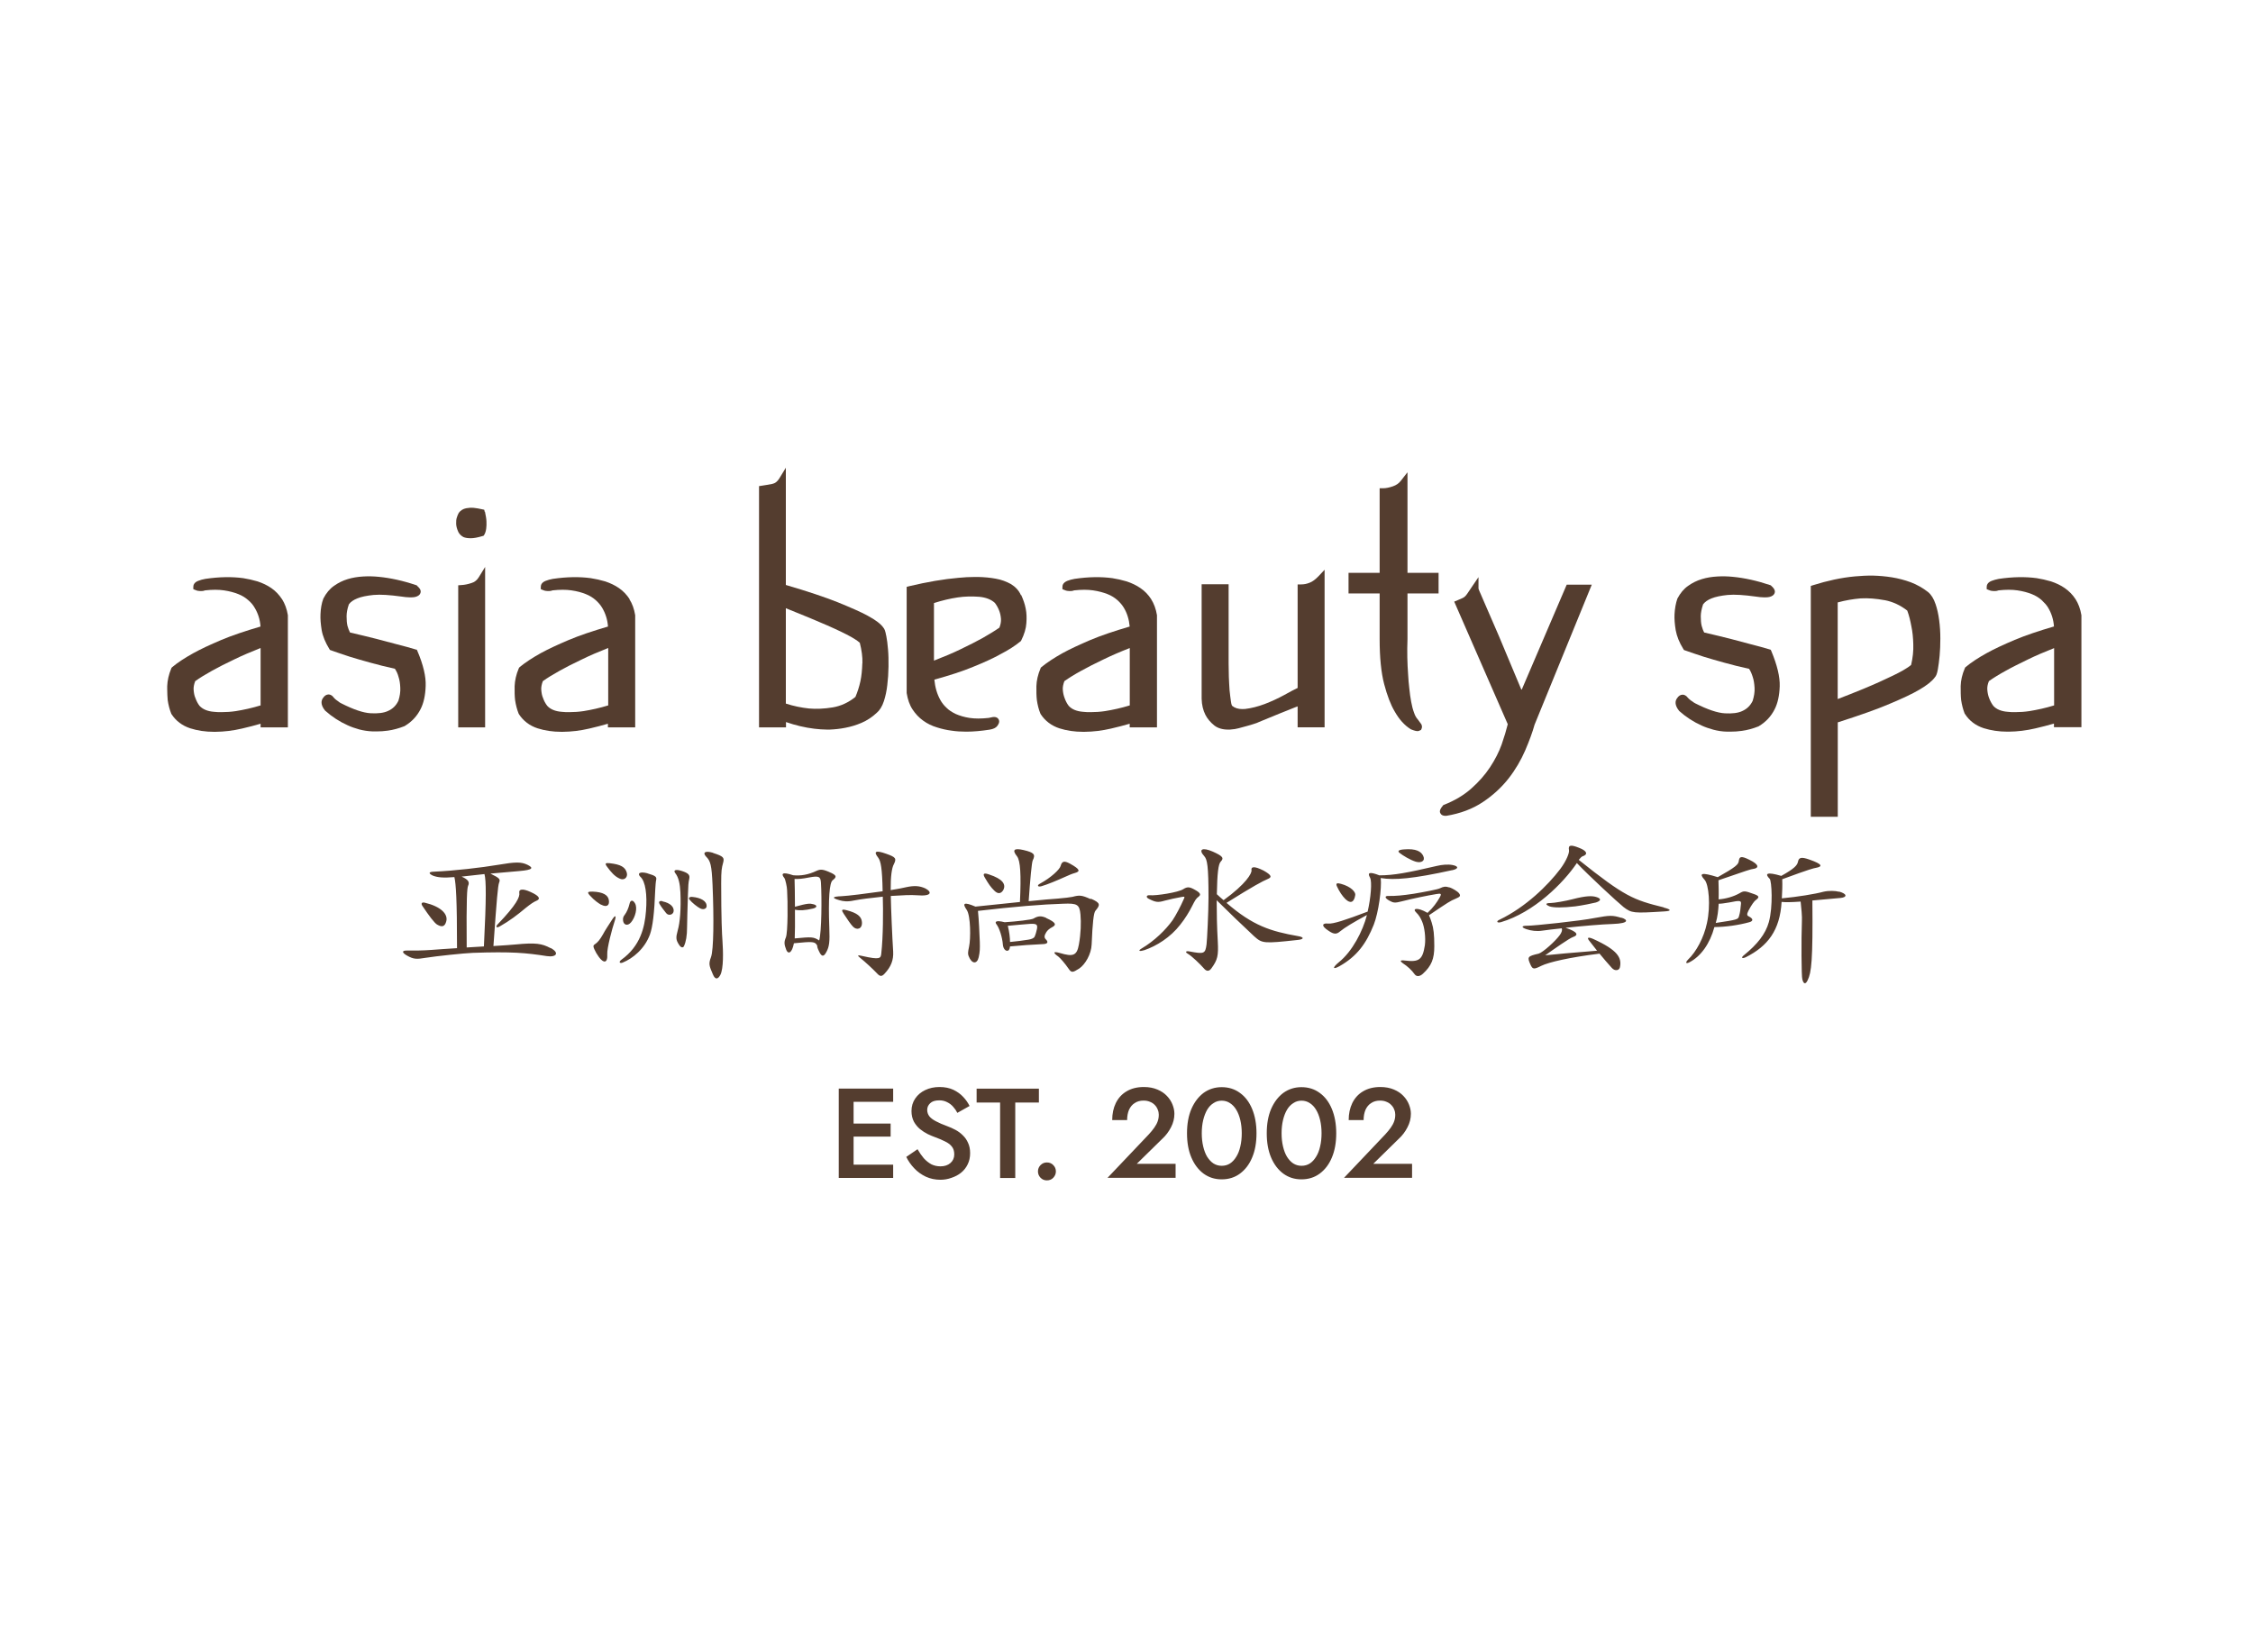 <svg width="120" height="88" viewBox="0 0 120 88" fill="none" xmlns="http://www.w3.org/2000/svg">
<path fill-rule="evenodd" clip-rule="evenodd" d="M25.817 27.263L25.792 27.149L25.678 27.124C25.517 27.086 25.365 27.061 25.234 27.048C25.095 27.035 24.959 27.044 24.828 27.069C24.663 27.103 24.532 27.183 24.435 27.314C24.393 27.394 24.355 27.479 24.334 27.559C24.3 27.652 24.292 27.762 24.296 27.897C24.3 28.024 24.338 28.172 24.414 28.337C24.469 28.442 24.554 28.531 24.676 28.599C24.773 28.645 24.909 28.666 25.078 28.666C25.238 28.666 25.437 28.628 25.695 28.552L25.762 28.531L25.8 28.468C25.847 28.387 25.88 28.282 25.897 28.146C25.914 28.041 25.914 27.914 25.91 27.775C25.906 27.635 25.876 27.47 25.83 27.251L25.817 27.263Z" fill="#543D2F"/>
<path fill-rule="evenodd" clip-rule="evenodd" d="M13.88 34.518V37.569C13.423 37.709 12.979 37.806 12.561 37.873C12.308 37.911 12.05 37.928 11.796 37.928C11.67 37.928 11.539 37.928 11.403 37.911C11.057 37.886 10.799 37.776 10.626 37.59C10.529 37.464 10.461 37.324 10.406 37.172C10.351 37.049 10.326 36.906 10.313 36.741C10.301 36.602 10.334 36.441 10.398 36.276C10.639 36.103 10.943 35.917 11.302 35.718C11.615 35.541 12.016 35.342 12.481 35.118C12.886 34.92 13.355 34.721 13.875 34.514V34.518H13.88ZM15.02 31.911C14.864 31.675 14.678 31.476 14.45 31.32C14.23 31.168 13.985 31.054 13.719 30.965C13.461 30.889 13.199 30.83 12.954 30.792C12.354 30.711 11.687 30.72 10.939 30.83C10.799 30.855 10.672 30.889 10.558 30.935C10.339 31.02 10.296 31.159 10.296 31.256V31.379L10.411 31.425C10.495 31.463 10.584 31.48 10.672 31.48C10.698 31.48 10.732 31.48 10.732 31.48C10.795 31.48 10.858 31.468 10.926 31.442C11.306 31.4 11.644 31.4 11.927 31.442C12.223 31.485 12.481 31.556 12.692 31.641C12.908 31.725 13.077 31.835 13.216 31.958C13.368 32.085 13.478 32.22 13.558 32.359C13.74 32.655 13.85 32.993 13.875 33.369C13.064 33.606 12.363 33.842 11.788 34.083C11.175 34.341 10.677 34.578 10.301 34.785C9.84 35.042 9.468 35.283 9.181 35.524L9.143 35.558L9.122 35.6C8.987 35.925 8.915 36.251 8.906 36.542C8.906 36.589 8.906 36.635 8.906 36.678V36.703C8.906 36.923 8.919 37.117 8.932 37.286C8.97 37.548 9.033 37.785 9.118 38L9.134 38.034C9.371 38.397 9.709 38.651 10.136 38.79C10.52 38.913 10.947 38.976 11.403 38.976H11.467C11.94 38.972 12.418 38.913 12.886 38.803C13.246 38.723 13.579 38.63 13.88 38.545V38.739H15.333V32.765C15.278 32.431 15.172 32.148 15.02 31.907V31.911Z" fill="#543D2F"/>
<path fill-rule="evenodd" clip-rule="evenodd" d="M22.195 34.607L22.11 34.581C21.832 34.497 21.511 34.408 21.156 34.319C20.851 34.235 20.48 34.138 20.04 34.024C19.626 33.922 19.161 33.804 18.642 33.686C18.587 33.58 18.54 33.453 18.506 33.331C18.473 33.191 18.46 33.018 18.46 32.819C18.46 32.638 18.498 32.422 18.582 32.186C18.667 32.063 18.819 31.953 19.034 31.869C19.237 31.784 19.529 31.725 19.892 31.687C20.264 31.653 20.763 31.687 21.38 31.772C21.544 31.797 21.692 31.814 21.819 31.814C21.861 31.814 21.899 31.814 21.92 31.814C22.081 31.814 22.203 31.78 22.292 31.717C22.356 31.674 22.398 31.603 22.406 31.531C22.419 31.391 22.313 31.29 22.225 31.21L22.199 31.176L22.161 31.163C21.464 30.927 20.788 30.779 20.163 30.72C19.896 30.694 19.622 30.686 19.343 30.703C19.051 30.72 18.773 30.766 18.523 30.842C18.257 30.922 18.008 31.045 17.792 31.201C17.56 31.362 17.374 31.586 17.222 31.881C17.129 32.127 17.082 32.406 17.07 32.706C17.057 32.959 17.082 33.242 17.133 33.559C17.192 33.893 17.332 34.222 17.539 34.56L17.573 34.615L17.632 34.636C17.927 34.742 18.257 34.856 18.625 34.974C18.929 35.067 19.301 35.177 19.719 35.291C20.116 35.406 20.56 35.511 21.033 35.617C21.113 35.739 21.185 35.883 21.227 36.052C21.282 36.212 21.312 36.407 21.32 36.631C21.333 36.846 21.295 37.087 21.219 37.324C21.096 37.577 20.919 37.755 20.657 37.869C20.442 37.97 20.133 38.008 19.744 37.987C19.347 37.966 18.827 37.789 18.185 37.463C18.126 37.438 18.071 37.404 18.003 37.345C17.957 37.311 17.902 37.277 17.86 37.239C17.813 37.193 17.763 37.142 17.72 37.087L17.695 37.062C17.619 37.003 17.551 36.986 17.501 36.986C17.387 36.986 17.285 37.049 17.201 37.18C17.108 37.307 17.061 37.527 17.306 37.835L17.327 37.856C17.682 38.173 18.084 38.435 18.519 38.629C18.701 38.714 18.912 38.786 19.136 38.849C19.36 38.908 19.609 38.946 19.867 38.955C19.93 38.955 19.989 38.955 20.053 38.955C20.251 38.955 20.454 38.942 20.657 38.913C20.94 38.874 21.24 38.794 21.549 38.672L21.574 38.655C21.933 38.439 22.212 38.139 22.398 37.772C22.563 37.455 22.656 37.041 22.672 36.538C22.694 36.039 22.546 35.406 22.229 34.666L22.195 34.586V34.607Z" fill="#543D2F"/>
<path fill-rule="evenodd" clip-rule="evenodd" d="M25.108 31.053C24.913 31.117 24.736 31.151 24.584 31.159L24.406 31.172V38.739H25.839V30.196L25.492 30.758C25.399 30.906 25.268 31.007 25.108 31.053Z" fill="#543D2F"/>
<path fill-rule="evenodd" clip-rule="evenodd" d="M32.395 34.518V37.569C31.939 37.709 31.495 37.806 31.081 37.873C30.828 37.911 30.57 37.928 30.317 37.928C30.19 37.928 30.055 37.928 29.924 37.911C29.577 37.886 29.311 37.776 29.146 37.59C29.049 37.464 28.973 37.324 28.922 37.172C28.867 37.049 28.842 36.906 28.829 36.741C28.817 36.602 28.851 36.441 28.914 36.276C29.155 36.103 29.459 35.917 29.818 35.718C30.131 35.545 30.52 35.342 30.997 35.118C31.398 34.92 31.872 34.717 32.387 34.514L32.395 34.518ZM33.536 31.911C33.38 31.675 33.194 31.476 32.966 31.32C32.746 31.168 32.501 31.054 32.235 30.965C31.977 30.889 31.715 30.83 31.462 30.792C30.862 30.711 30.194 30.72 29.446 30.83C29.307 30.855 29.18 30.889 29.066 30.935C28.846 31.02 28.804 31.159 28.804 31.256V31.379L28.918 31.425C29.003 31.463 29.091 31.48 29.176 31.48C29.21 31.48 29.235 31.48 29.239 31.48C29.303 31.48 29.366 31.468 29.434 31.442C29.814 31.4 30.152 31.4 30.435 31.442C30.735 31.485 30.993 31.556 31.2 31.641C31.415 31.725 31.584 31.835 31.724 31.958C31.867 32.085 31.982 32.22 32.066 32.359C32.243 32.655 32.358 32.993 32.383 33.369C31.572 33.606 30.87 33.842 30.296 34.083C29.683 34.341 29.184 34.578 28.804 34.785C28.343 35.042 27.98 35.283 27.684 35.524L27.651 35.558L27.629 35.6C27.49 35.925 27.422 36.251 27.41 36.542C27.405 36.838 27.41 37.079 27.435 37.286C27.473 37.544 27.536 37.785 27.621 38L27.638 38.034C27.874 38.397 28.208 38.651 28.635 38.79C29.02 38.913 29.446 38.976 29.903 38.976H29.966C30.439 38.972 30.917 38.913 31.386 38.803C31.745 38.723 32.079 38.63 32.379 38.545V38.739H33.832V32.765C33.777 32.431 33.676 32.148 33.52 31.907L33.536 31.911Z" fill="#543D2F"/>
<path fill-rule="evenodd" clip-rule="evenodd" d="M45.929 35.329C45.917 35.688 45.887 36.005 45.828 36.28C45.764 36.576 45.672 36.859 45.562 37.117C45.19 37.417 44.784 37.603 44.353 37.675C43.897 37.751 43.47 37.767 43.094 37.734C42.688 37.691 42.27 37.607 41.856 37.472V32.393C42.79 32.769 43.529 33.073 44.066 33.31C44.624 33.555 45.046 33.762 45.321 33.914C45.638 34.096 45.752 34.193 45.794 34.231C45.895 34.624 45.946 34.991 45.934 35.334V35.329H45.929ZM47.201 33.859C47.155 33.597 47.108 33.496 47.057 33.436C46.918 33.234 46.643 33.022 46.204 32.786C45.845 32.591 45.325 32.363 44.611 32.072C43.939 31.805 43.014 31.493 41.856 31.155V24.91L41.509 25.48C41.408 25.645 41.285 25.742 41.133 25.772C40.931 25.814 40.753 25.839 40.593 25.865L40.428 25.89V38.739H41.864V38.456C42.363 38.629 42.874 38.752 43.373 38.811C43.597 38.836 43.829 38.858 44.066 38.858H44.18C44.459 38.845 44.742 38.819 45.029 38.76C45.321 38.705 45.608 38.617 45.887 38.498C46.179 38.372 46.445 38.198 46.686 37.974C46.85 37.839 46.986 37.628 47.079 37.341C47.163 37.083 47.227 36.787 47.26 36.479C47.298 36.175 47.319 35.845 47.324 35.507C47.328 35.173 47.324 34.865 47.298 34.586C47.277 34.307 47.243 34.062 47.205 33.863L47.201 33.859Z" fill="#543D2F"/>
<path fill-rule="evenodd" clip-rule="evenodd" d="M49.745 35.181V32.118C50.18 31.979 50.606 31.877 51.012 31.818C51.376 31.763 51.764 31.755 52.153 31.784C52.508 31.818 52.787 31.924 52.99 32.11C53.091 32.245 53.167 32.384 53.222 32.532C53.269 32.651 53.302 32.798 53.315 32.968C53.323 33.111 53.294 33.267 53.23 33.428C52.977 33.605 52.673 33.787 52.326 33.986C52.005 34.163 51.608 34.366 51.147 34.586C50.746 34.78 50.277 34.979 49.753 35.181H49.745ZM54.376 31.696C54.27 31.451 54.084 31.252 53.839 31.104C53.606 30.977 53.34 30.872 53.04 30.821C52.749 30.766 52.436 30.736 52.077 30.728H51.942C51.638 30.728 51.342 30.745 51.05 30.774C50.26 30.842 49.381 30.994 48.435 31.218L48.291 31.256V36.91C48.346 37.252 48.447 37.548 48.604 37.784C48.76 38.021 48.946 38.22 49.17 38.38C49.39 38.541 49.635 38.659 49.901 38.739C50.154 38.82 50.412 38.879 50.674 38.913C50.919 38.951 51.19 38.968 51.464 38.968C51.849 38.968 52.267 38.929 52.702 38.862C52.909 38.828 53.044 38.765 53.121 38.659C53.188 38.562 53.218 38.498 53.218 38.427C53.218 38.312 53.133 38.186 52.952 38.186C52.914 38.186 52.871 38.186 52.816 38.203L52.656 38.236C52.263 38.279 51.925 38.279 51.642 38.236C51.363 38.194 51.118 38.118 50.911 38.029C50.708 37.932 50.535 37.822 50.408 37.691C50.273 37.565 50.167 37.429 50.083 37.277C49.909 36.965 49.804 36.601 49.766 36.196C50.569 35.976 51.261 35.752 51.832 35.515C52.428 35.275 52.914 35.051 53.285 34.843C53.721 34.62 54.075 34.387 54.337 34.172L54.371 34.146L54.392 34.112C54.553 33.787 54.65 33.474 54.667 33.183C54.688 32.904 54.68 32.651 54.633 32.422C54.587 32.169 54.498 31.928 54.392 31.691L54.376 31.696Z" fill="#543D2F"/>
<path fill-rule="evenodd" clip-rule="evenodd" d="M60.174 34.518V37.569C59.718 37.709 59.274 37.806 58.856 37.873C58.602 37.911 58.344 37.928 58.091 37.928C57.956 37.928 57.829 37.928 57.698 37.911C57.347 37.886 57.085 37.776 56.92 37.59C56.823 37.464 56.756 37.324 56.701 37.172C56.654 37.049 56.62 36.906 56.608 36.741C56.595 36.602 56.629 36.441 56.692 36.276C56.937 36.103 57.237 35.917 57.601 35.718C57.913 35.545 58.31 35.342 58.779 35.118C59.185 34.92 59.654 34.717 60.174 34.514V34.518ZM61.315 31.911C61.158 31.671 60.972 31.476 60.74 31.32C60.52 31.168 60.275 31.054 60.009 30.965C59.751 30.889 59.494 30.83 59.244 30.792C58.644 30.711 57.977 30.72 57.233 30.83C57.094 30.855 56.967 30.889 56.849 30.935C56.629 31.028 56.587 31.159 56.587 31.256V31.379L56.701 31.425C56.785 31.463 56.874 31.48 56.958 31.48C56.992 31.48 57.017 31.48 57.022 31.48C57.085 31.48 57.148 31.468 57.216 31.442C57.596 31.4 57.934 31.4 58.218 31.442C58.513 31.485 58.771 31.556 58.987 31.641C59.202 31.725 59.371 31.835 59.511 31.958C59.654 32.085 59.768 32.22 59.853 32.359C60.034 32.655 60.136 32.993 60.17 33.369C59.358 33.606 58.657 33.842 58.082 34.083C57.478 34.341 56.971 34.578 56.595 34.785C56.135 35.042 55.771 35.283 55.475 35.524L55.437 35.558L55.42 35.6C55.281 35.925 55.209 36.251 55.201 36.542C55.196 36.834 55.201 37.075 55.226 37.286C55.264 37.544 55.323 37.785 55.412 38L55.429 38.034C55.665 38.397 56.004 38.651 56.426 38.79C56.81 38.913 57.237 38.976 57.694 38.976H57.757C58.23 38.972 58.708 38.913 59.177 38.803C59.536 38.723 59.87 38.63 60.17 38.545V38.739H61.623V32.765C61.568 32.431 61.463 32.148 61.31 31.907V31.911H61.315Z" fill="#543D2F"/>
<path fill-rule="evenodd" clip-rule="evenodd" d="M69.761 31.032C69.605 31.096 69.457 31.125 69.3 31.125H69.115V36.639C68.937 36.724 68.701 36.847 68.4 37.016C68.067 37.197 67.72 37.358 67.357 37.497C66.993 37.633 66.643 37.721 66.317 37.759C66.263 37.759 66.212 37.764 66.161 37.764C65.941 37.764 65.76 37.704 65.624 37.59C65.624 37.59 65.587 37.548 65.561 37.349C65.536 37.189 65.515 36.99 65.489 36.758C65.472 36.534 65.464 36.293 65.451 36.039C65.447 35.782 65.439 35.541 65.439 35.325V31.117H64.002V37.214C64.01 37.548 64.082 37.831 64.201 38.068C64.306 38.275 64.467 38.469 64.678 38.638C64.86 38.782 65.113 38.858 65.417 38.858C65.485 38.858 65.561 38.858 65.62 38.845C65.701 38.845 65.815 38.824 65.971 38.786C66.11 38.748 66.254 38.71 66.406 38.668C66.554 38.63 66.689 38.587 66.803 38.549C66.926 38.511 66.985 38.49 67.019 38.469C67.057 38.452 67.116 38.431 67.201 38.393L68.139 38.008C68.434 37.886 68.713 37.776 68.971 37.675C69.026 37.654 69.072 37.637 69.115 37.62V38.735H70.551V30.344L70.226 30.69C70.061 30.859 69.913 30.973 69.761 31.032Z" fill="#543D2F"/>
<path fill-rule="evenodd" clip-rule="evenodd" d="M74.953 25.168L74.615 25.603C74.509 25.742 74.37 25.839 74.184 25.903C73.998 25.966 73.825 26.004 73.668 26.004H73.483V30.508H71.826V31.607H73.483V34.041C73.483 35.017 73.563 35.82 73.723 36.432C73.884 37.045 74.07 37.531 74.281 37.886C74.518 38.308 74.805 38.63 75.139 38.837L75.173 38.853C75.367 38.929 75.447 38.938 75.494 38.938C75.528 38.938 75.557 38.938 75.587 38.921L75.688 38.874L75.722 38.794C75.747 38.731 75.743 38.655 75.705 38.575L75.519 38.321C75.439 38.236 75.367 38.114 75.316 37.958C75.253 37.793 75.202 37.594 75.164 37.383C75.122 37.159 75.088 36.922 75.063 36.665C75.029 36.42 75.016 36.166 74.999 35.913C74.957 35.342 74.94 34.717 74.966 34.041V31.607H76.622V30.508H74.966V25.168H74.953Z" fill="#543D2F"/>
<path fill-rule="evenodd" clip-rule="evenodd" d="M81.03 36.728L80.214 34.781C79.948 34.13 79.716 33.597 79.53 33.171C79.344 32.752 79.204 32.419 79.099 32.178C78.997 31.933 78.917 31.747 78.858 31.62C78.803 31.502 78.773 31.425 78.761 31.387C78.748 31.354 78.748 31.341 78.748 31.341V30.737L78.406 31.24C78.304 31.392 78.22 31.514 78.161 31.603C78.114 31.679 78.064 31.73 78.026 31.768C77.987 31.806 77.941 31.831 77.899 31.852C77.835 31.878 77.747 31.916 77.637 31.966L77.455 32.042L80.307 38.571C80.227 38.892 80.121 39.251 79.982 39.648C79.838 40.05 79.627 40.464 79.361 40.865C79.099 41.262 78.761 41.647 78.364 41.997C77.971 42.348 77.485 42.635 76.923 42.859L76.876 42.876L76.843 42.919C76.804 42.965 76.766 43.016 76.745 43.054C76.665 43.176 76.69 43.273 76.72 43.316C76.766 43.409 76.859 43.451 76.995 43.451H77.028C77.781 43.328 78.44 43.079 78.981 42.716C79.521 42.356 79.978 41.934 80.35 41.461C80.713 40.996 81.009 40.489 81.233 39.973C81.452 39.462 81.626 38.993 81.735 38.596L84.782 31.138H83.447L81.055 36.72L81.03 36.728Z" fill="#543D2F"/>
<path fill-rule="evenodd" clip-rule="evenodd" d="M94.318 34.607L94.234 34.581C93.951 34.497 93.621 34.404 93.279 34.319C92.975 34.235 92.603 34.138 92.168 34.024C91.754 33.922 91.289 33.804 90.769 33.686C90.71 33.58 90.668 33.453 90.634 33.331C90.6 33.191 90.587 33.018 90.587 32.819C90.587 32.642 90.63 32.427 90.71 32.186C90.803 32.063 90.947 31.953 91.162 31.869C91.373 31.784 91.656 31.725 92.02 31.687C92.396 31.653 92.89 31.687 93.507 31.772C93.672 31.797 93.82 31.814 93.947 31.814C93.989 31.814 94.027 31.814 94.048 31.814C94.209 31.814 94.331 31.78 94.42 31.717C94.483 31.674 94.525 31.603 94.534 31.531C94.542 31.391 94.441 31.29 94.352 31.21L94.318 31.176L94.285 31.163C93.583 30.927 92.911 30.779 92.286 30.72C92.02 30.694 91.745 30.686 91.471 30.703C91.175 30.72 90.909 30.762 90.647 30.842C90.38 30.922 90.131 31.045 89.915 31.201C89.683 31.362 89.497 31.586 89.341 31.881C89.256 32.127 89.206 32.406 89.189 32.714C89.176 32.967 89.201 33.251 89.252 33.563C89.311 33.889 89.447 34.227 89.658 34.565L89.692 34.62L89.755 34.641C90.051 34.746 90.385 34.86 90.752 34.979C91.056 35.072 91.428 35.181 91.847 35.296C92.244 35.41 92.687 35.515 93.161 35.621C93.241 35.743 93.304 35.887 93.355 36.056C93.41 36.217 93.439 36.411 93.452 36.635C93.465 36.85 93.427 37.079 93.351 37.328C93.228 37.581 93.046 37.759 92.789 37.873C92.573 37.974 92.265 38.013 91.876 37.991C91.479 37.97 90.955 37.793 90.308 37.467C90.254 37.442 90.203 37.408 90.127 37.349C90.08 37.324 90.03 37.286 89.983 37.243C89.928 37.197 89.886 37.146 89.844 37.1L89.818 37.075C89.742 37.015 89.675 36.998 89.62 36.998C89.506 36.998 89.404 37.062 89.32 37.193C89.227 37.319 89.18 37.539 89.425 37.848L89.442 37.869C89.797 38.186 90.199 38.448 90.634 38.642C90.816 38.727 91.027 38.798 91.255 38.862C91.479 38.921 91.728 38.963 91.986 38.967C92.049 38.967 92.109 38.967 92.172 38.967C92.371 38.967 92.573 38.955 92.776 38.925C93.059 38.887 93.359 38.807 93.668 38.684L93.693 38.667C94.052 38.452 94.331 38.152 94.517 37.784C94.682 37.467 94.775 37.053 94.792 36.55C94.808 36.052 94.656 35.418 94.348 34.683L94.31 34.598L94.318 34.607Z" fill="#543D2F"/>
<path fill-rule="evenodd" clip-rule="evenodd" d="M100.394 31.966C100.812 32.047 101.218 32.233 101.585 32.52C101.682 32.778 101.75 33.061 101.805 33.361C101.864 33.635 101.898 33.956 101.906 34.316C101.919 34.662 101.881 35.03 101.792 35.41C101.759 35.444 101.657 35.528 101.349 35.71C101.082 35.862 100.656 36.069 100.085 36.327C99.553 36.568 98.835 36.863 97.88 37.231V32.085C98.294 31.971 98.704 31.903 99.109 31.869C99.506 31.848 99.929 31.882 100.385 31.966H100.394ZM103.09 32.169C102.997 31.89 102.866 31.675 102.692 31.531C102.409 31.311 102.097 31.134 101.771 31.011C101.45 30.893 101.112 30.804 100.774 30.749C100.432 30.694 100.09 30.665 99.764 30.656C99.43 30.652 99.105 30.669 98.788 30.699C98.066 30.766 97.318 30.931 96.582 31.163L96.447 31.206V43.502H97.884V38.473C99.054 38.097 99.98 37.772 100.647 37.485C101.361 37.185 101.881 36.94 102.228 36.733C102.642 36.492 102.908 36.276 103.051 36.078C103.128 36.002 103.174 35.875 103.216 35.642C103.254 35.44 103.28 35.199 103.309 34.924C103.335 34.645 103.347 34.333 103.347 34.003C103.347 33.673 103.326 33.34 103.284 33.027C103.242 32.706 103.178 32.423 103.09 32.165V32.169Z" fill="#543D2F"/>
<path fill-rule="evenodd" clip-rule="evenodd" d="M109.407 34.518V37.569C108.951 37.709 108.507 37.806 108.089 37.873C107.844 37.911 107.578 37.928 107.328 37.928C107.202 37.928 107.071 37.928 106.944 37.911C106.593 37.886 106.331 37.776 106.166 37.59C106.073 37.464 106.002 37.333 105.942 37.172C105.896 37.049 105.862 36.906 105.849 36.737C105.837 36.597 105.866 36.441 105.934 36.276C106.175 36.103 106.479 35.917 106.842 35.718C107.147 35.545 107.535 35.355 108.021 35.118C108.423 34.92 108.892 34.721 109.416 34.514L109.407 34.518ZM110.861 38.744V32.769C110.806 32.435 110.7 32.148 110.548 31.911C110.392 31.671 110.197 31.476 109.973 31.32C109.754 31.168 109.509 31.054 109.242 30.965C108.985 30.889 108.723 30.83 108.478 30.792C107.878 30.711 107.206 30.72 106.462 30.83C106.323 30.855 106.196 30.893 106.082 30.935C105.862 31.02 105.816 31.159 105.816 31.256V31.379L105.934 31.425C106.018 31.463 106.107 31.48 106.192 31.48C106.225 31.48 106.251 31.48 106.255 31.48C106.318 31.48 106.382 31.468 106.449 31.442C106.83 31.4 107.168 31.4 107.451 31.442C107.747 31.485 108.004 31.556 108.216 31.641C108.431 31.725 108.6 31.835 108.74 31.958C108.883 32.093 109.002 32.22 109.082 32.355C109.263 32.651 109.373 32.989 109.399 33.365C108.587 33.602 107.886 33.838 107.311 34.079C106.699 34.337 106.2 34.573 105.824 34.78C105.359 35.038 104.992 35.279 104.704 35.52L104.666 35.554L104.649 35.596C104.51 35.917 104.438 36.238 104.43 36.538C104.43 36.804 104.43 37.058 104.455 37.282C104.493 37.544 104.556 37.78 104.641 38L104.658 38.025C104.89 38.389 105.228 38.642 105.655 38.782C106.04 38.904 106.466 38.968 106.923 38.968H106.986C107.451 38.964 107.937 38.904 108.406 38.794C108.765 38.714 109.099 38.621 109.399 38.537V38.731H110.861V38.744Z" fill="#543D2F"/>
<path fill-rule="evenodd" clip-rule="evenodd" d="M97.951 47.494C97.749 47.439 97.415 47.427 97.119 47.494C96.688 47.613 95.725 47.769 94.905 47.845C94.926 47.511 94.939 47.148 94.926 46.827C96.426 46.273 96.595 46.244 96.713 46.222C97.085 46.155 97.085 46.028 96.371 45.779C95.932 45.623 95.809 45.677 95.767 45.885C95.729 46.087 95.572 46.261 94.875 46.649C94.085 46.417 93.984 46.531 94.258 46.806C94.364 46.907 94.444 48.285 94.212 49.113C94.034 49.751 93.591 50.3 92.894 50.866C92.716 51.006 92.775 51.073 92.978 50.984C94.157 50.393 94.803 49.548 94.892 48.035C95.095 48.056 95.37 48.056 95.906 48.018C95.94 48.28 95.991 48.872 95.974 49.041C95.936 50.042 95.948 52.007 95.995 52.151C96.063 52.425 96.172 52.434 96.278 52.21C96.481 51.796 96.561 51.179 96.532 47.959C96.912 47.925 97.41 47.883 98.032 47.824C98.386 47.79 98.403 47.608 97.947 47.482L97.951 47.494ZM92.729 48.132C92.708 48.394 92.682 48.606 92.623 48.796C92.577 48.969 92.539 48.982 91.385 49.155C91.482 48.838 91.52 48.496 91.541 48.132C91.681 48.132 91.816 48.111 92.099 48.065C92.682 47.946 92.741 47.963 92.729 48.132ZM93.134 48.8C93.05 48.762 93.029 48.694 93.126 48.504C93.282 48.204 93.439 47.984 93.527 47.929C93.713 47.794 93.713 47.714 93.409 47.613C92.932 47.439 92.885 47.435 92.648 47.575C92.336 47.752 91.926 47.87 91.537 47.9C91.55 47.566 91.537 47.207 91.529 46.882C93.088 46.341 93.265 46.29 93.384 46.277C93.68 46.239 93.726 46.053 93.168 45.787C92.716 45.563 92.644 45.627 92.611 45.863C92.589 46.041 92.454 46.176 91.491 46.717C90.599 46.438 90.481 46.514 90.789 46.856C91.013 47.097 91.123 48.225 90.916 49.163C90.751 49.945 90.346 50.693 89.906 51.111C89.741 51.285 89.809 51.344 89.991 51.246C90.595 50.929 91.072 50.262 91.313 49.375C91.918 49.37 92.602 49.273 93.168 49.117C93.379 49.062 93.409 48.939 93.134 48.8ZM86.365 48.885C85.888 48.741 85.761 48.741 84.95 48.889C84.189 49.045 81.667 49.307 81.367 49.303C81.025 49.298 81.008 49.387 81.308 49.489C81.553 49.573 81.853 49.611 82.148 49.565C82.364 49.531 82.744 49.489 83.184 49.442C83.218 49.535 83.184 49.649 83.087 49.789C82.85 50.123 82.17 50.731 81.954 50.79C81.35 50.929 81.337 50.968 81.515 51.373C81.633 51.635 81.701 51.635 82.089 51.441C82.482 51.246 83.611 50.984 85.195 50.79C85.419 51.065 85.634 51.31 85.85 51.551C86.015 51.737 86.243 51.69 86.281 51.517C86.386 51.018 86.184 50.608 84.849 50.004C84.574 49.886 84.506 49.937 84.663 50.123C84.806 50.3 84.946 50.482 85.064 50.634C83.598 50.752 82.947 50.811 82.301 50.879C82.761 50.553 83.598 49.962 83.788 49.903C84.088 49.801 84.033 49.628 83.386 49.413C84.257 49.32 85.313 49.227 85.905 49.21C86.822 49.176 86.686 48.977 86.37 48.876L86.365 48.885ZM88.618 48.327C86.987 47.925 86.539 47.752 84.088 45.796C84.168 45.694 84.244 45.623 84.282 45.61C84.603 45.508 84.527 45.314 84.105 45.154C83.644 44.968 83.522 45.014 83.568 45.272C83.602 45.415 83.424 45.855 83.103 46.282C82.448 47.152 81.257 48.314 79.879 48.977C79.664 49.07 79.736 49.172 79.947 49.113C81.705 48.593 83.268 47.034 83.987 45.965C84.591 46.607 86.163 48.06 86.475 48.31C86.906 48.635 86.991 48.644 88.63 48.542C89.049 48.521 89.023 48.437 88.609 48.335H88.618V48.327ZM83.902 48.272C84.215 48.234 84.891 48.099 85.005 48.065C85.288 47.972 85.301 47.853 85.005 47.769C84.789 47.706 84.468 47.706 83.754 47.892C83.408 47.984 82.77 48.094 82.592 48.094C82.33 48.094 82.271 48.162 82.533 48.272C82.74 48.348 83.247 48.348 83.902 48.272ZM77.205 47.266C76.981 47.194 76.884 47.22 76.706 47.304C76.601 47.368 75.827 47.511 75.299 47.6C74.682 47.693 74.344 47.722 73.964 47.718C73.761 47.706 73.71 47.811 74.023 47.98C74.209 48.082 74.298 48.103 74.678 48.001C75.194 47.866 76.06 47.689 76.503 47.617C76.765 47.57 76.799 47.596 76.668 47.82C76.541 48.044 76.334 48.344 76.034 48.618C75.451 48.285 75.223 48.403 75.418 48.584C75.582 48.741 75.671 48.897 75.751 49.096C75.87 49.375 75.946 49.932 75.891 50.346C75.772 51.107 75.591 51.251 74.83 51.158C74.547 51.12 74.568 51.196 74.712 51.297C74.965 51.458 75.202 51.682 75.337 51.876C75.443 52.032 75.62 52.015 75.789 51.859C76.246 51.441 76.394 51.065 76.394 50.397C76.394 49.768 76.356 49.442 76.254 49.13C76.216 49.011 76.17 48.872 76.111 48.745C77.167 48.031 77.243 47.984 77.526 47.866C77.779 47.761 77.809 47.71 77.712 47.575C77.632 47.469 77.361 47.313 77.213 47.262L77.205 47.266ZM75.409 45.893C75.705 45.977 75.933 45.846 75.802 45.58C75.696 45.356 75.43 45.183 74.779 45.238C74.467 45.259 74.437 45.339 74.543 45.424C74.716 45.563 75.113 45.804 75.409 45.893ZM77.34 46.349C77.699 46.273 77.699 46.134 77.365 46.07C77.12 46.024 76.799 46.053 76.533 46.117C74.974 46.48 74.239 46.62 73.47 46.62C72.946 46.417 72.815 46.468 72.971 46.742C73.089 46.958 73.009 47.841 72.844 48.551C71.644 49.007 71.01 49.214 70.736 49.189C70.474 49.155 70.296 49.273 70.782 49.586C71.044 49.759 71.184 49.772 71.378 49.603C71.632 49.396 72.071 49.13 72.806 48.732C72.591 49.582 72.025 50.68 71.306 51.251C70.926 51.568 71.01 51.648 71.353 51.453C72.27 50.934 72.768 50.258 73.17 49.248C73.423 48.606 73.601 47.308 73.541 46.763C74.255 46.886 75.27 46.801 77.34 46.345V46.349ZM71.674 47.896C71.927 48.137 72.126 48.069 72.185 47.663C72.206 47.507 71.961 47.22 71.424 47.072C71.222 47.017 71.129 47.034 71.209 47.207C71.344 47.498 71.492 47.718 71.674 47.9V47.896ZM69.134 49.856C67.668 49.599 66.726 49.298 65.327 48.086C66.764 47.186 67.254 46.928 67.516 46.818C67.77 46.717 67.719 46.603 67.301 46.366C66.781 46.104 66.624 46.163 66.658 46.349C66.684 46.51 66.363 47.08 65.171 47.942C65.044 47.841 64.926 47.731 64.812 47.625C64.833 46.497 64.892 46.028 65.015 45.893C65.201 45.699 65.141 45.601 64.596 45.356C64.039 45.111 63.806 45.234 64.144 45.601C64.301 45.779 64.368 46.113 64.368 47.811C64.368 48.542 64.292 50.089 64.263 50.3C64.195 50.798 64.136 50.82 63.354 50.672C63.151 50.634 63.117 50.71 63.257 50.79C63.494 50.929 63.937 51.365 64.115 51.568C64.258 51.745 64.398 51.745 64.52 51.576C64.854 51.12 64.901 50.896 64.863 50.156C64.816 49.375 64.803 48.559 64.803 47.946C65.399 48.538 66.172 49.282 66.794 49.861C67.225 50.245 67.284 50.262 69.101 50.063C69.477 50.029 69.464 49.907 69.134 49.856ZM63.844 47.752C63.963 47.659 63.963 47.566 63.65 47.393C63.367 47.232 63.244 47.215 63.025 47.355C62.763 47.528 61.571 47.714 61.237 47.68C61.06 47.663 61.022 47.786 61.178 47.866C61.558 48.06 61.677 48.073 62.036 47.968C62.23 47.913 62.699 47.811 62.932 47.773C63.117 47.739 63.117 47.752 63.029 47.934C62.902 48.23 62.623 48.766 62.454 49.011C62.095 49.514 61.499 50.106 60.798 50.52C60.574 50.655 60.718 50.68 60.954 50.604C61.588 50.389 62.336 49.928 62.86 49.252C63.122 48.927 63.35 48.546 63.485 48.276C63.663 47.925 63.701 47.862 63.844 47.752ZM55.233 49.468C55.212 49.586 55.148 49.801 55.106 49.886C55.068 49.97 54.92 50.025 54.772 50.046C54.498 50.093 54.109 50.139 53.796 50.169C53.796 49.928 53.758 49.632 53.678 49.307C54.139 49.261 54.548 49.231 54.84 49.206C55.212 49.184 55.271 49.239 55.233 49.463V49.468ZM55.723 48.885C55.478 48.779 55.305 48.766 55.047 48.922C54.941 48.986 54.13 49.079 53.513 49.117C53.023 48.994 52.968 49.096 53.082 49.239C53.226 49.425 53.386 49.915 53.416 50.313C53.437 50.537 53.556 50.638 53.64 50.638C53.724 50.638 53.779 50.575 53.796 50.406C54.248 50.359 55.085 50.3 55.533 50.283C55.795 50.279 55.854 50.182 55.711 50.038C55.605 49.937 55.613 49.831 55.732 49.641C55.791 49.548 55.896 49.455 56.044 49.379C56.268 49.261 56.268 49.138 55.723 48.893V48.885ZM55.47 47.199C55.812 47.097 56.23 46.924 56.788 46.675C56.906 46.62 57.101 46.535 57.244 46.497C57.544 46.413 57.544 46.303 56.991 45.998C56.67 45.821 56.56 45.876 56.492 46.117C56.446 46.303 55.981 46.742 55.398 47.059C55.212 47.152 55.271 47.254 55.47 47.199ZM58.085 47.883C57.608 47.668 57.489 47.668 57.122 47.765C57.037 47.786 56.67 47.832 56.34 47.858C56.044 47.875 55.499 47.925 54.789 47.997C54.87 46.818 54.954 45.927 55.005 45.825C55.161 45.508 55.089 45.407 54.515 45.272C54.003 45.154 53.898 45.268 54.168 45.606C54.35 45.838 54.392 46.577 54.325 48.039C53.632 48.107 52.825 48.2 51.954 48.285C51.337 48.023 51.24 48.099 51.489 48.458C51.705 48.775 51.705 50.004 51.616 50.414C51.548 50.727 51.548 50.811 51.591 50.917C51.755 51.352 52.043 51.361 52.127 50.984C52.195 50.689 52.195 50.52 52.187 50.173C52.165 49.632 52.14 49.032 52.089 48.513C53.995 48.289 55.554 48.162 56.619 48.132C57.38 48.099 57.498 48.17 57.548 48.707C57.587 49.138 57.57 49.717 57.464 50.304C57.358 50.904 57.151 50.963 56.45 50.756C56.091 50.651 56.07 50.739 56.365 50.942C56.471 51.018 56.746 51.344 56.91 51.584C57.067 51.817 57.126 51.808 57.481 51.584C57.802 51.365 58.123 50.82 58.144 50.296C58.191 49.163 58.25 48.606 58.347 48.504C58.609 48.191 58.622 48.09 58.111 47.866L58.085 47.883ZM52.964 47.439C53.158 47.634 53.336 47.6 53.454 47.372C53.572 47.097 53.416 46.814 52.681 46.573C52.444 46.489 52.301 46.497 52.465 46.759C52.66 47.089 52.765 47.245 52.964 47.439ZM45.908 49.104C45.886 48.808 45.646 48.623 45.117 48.483C44.805 48.398 44.805 48.466 44.94 48.669C45.143 48.982 45.312 49.227 45.43 49.349C45.624 49.56 45.941 49.489 45.908 49.104ZM49.288 47.317C48.975 47.173 48.692 47.16 48.274 47.249C48.109 47.287 47.809 47.351 47.441 47.406C47.433 46.67 47.501 46.222 47.606 46.032C47.763 45.72 47.712 45.652 47.213 45.475C46.617 45.259 46.52 45.356 46.774 45.677C46.913 45.863 46.989 46.235 47.011 47.469C46.153 47.592 45.164 47.714 44.822 47.731C44.357 47.748 44.255 47.815 44.703 47.942C44.919 48.006 45.134 48.035 45.485 47.959C45.819 47.892 46.402 47.82 47.019 47.756C47.044 48.466 47.04 49.907 46.939 50.782C46.913 51.044 46.871 51.128 45.937 50.917C45.675 50.853 45.641 50.879 45.81 51.01C46.111 51.255 46.465 51.584 46.702 51.83C46.867 52.015 46.964 52.024 47.12 51.851C47.454 51.492 47.598 51.141 47.572 50.672C47.526 49.996 47.454 48.327 47.446 47.718C48.029 47.68 48.557 47.655 48.815 47.68C49.706 47.756 49.605 47.477 49.292 47.321V47.317H49.288ZM43.626 50.084C43.33 49.898 43.254 49.89 42.329 49.979C42.341 49.717 42.35 49.087 42.341 48.449C42.587 48.504 42.878 48.487 43.296 48.39C43.558 48.327 43.52 48.204 43.318 48.158C43.14 48.111 43.022 48.103 42.341 48.293C42.341 47.689 42.329 47.093 42.32 46.814C42.582 46.814 42.701 46.81 43.111 46.73C43.622 46.637 43.706 46.683 43.727 47.025C43.774 47.807 43.765 49.641 43.63 50.097V50.084H43.626ZM44.277 46.493C43.846 46.29 43.706 46.286 43.503 46.375C43.051 46.59 42.654 46.654 42.245 46.615C41.628 46.408 41.602 46.548 41.78 46.768C41.826 46.827 41.919 47.22 41.923 47.418C41.961 47.993 41.97 49.654 41.856 49.932C41.759 50.156 41.759 50.291 41.881 50.596C41.978 50.828 42.181 50.782 42.286 50.237C43.309 50.135 43.406 50.144 43.525 50.359C43.525 50.427 43.546 50.511 43.609 50.634C43.748 50.951 43.863 50.993 44.015 50.701C44.171 50.418 44.201 50.148 44.171 49.413C44.112 47.862 44.179 47.004 44.349 46.882C44.589 46.696 44.543 46.624 44.264 46.484L44.277 46.493ZM32.023 48.183C32.319 48.339 32.475 48.217 32.429 47.942C32.391 47.663 32.108 47.507 31.571 47.486C31.318 47.482 31.25 47.507 31.415 47.689C31.66 47.963 31.88 48.107 32.019 48.187V48.183H32.023ZM34.487 46.51C34.026 46.392 33.95 46.544 34.106 46.696C34.381 46.937 34.478 47.655 34.406 48.529C34.339 49.383 34.111 50.385 33.097 51.115C32.919 51.251 33.029 51.331 33.181 51.259C33.697 51.048 34.335 50.541 34.618 49.768C34.761 49.37 34.854 48.644 34.901 47.363C34.913 47.169 34.926 46.962 34.947 46.877C34.985 46.704 34.935 46.645 34.483 46.514V46.51H34.487ZM37.981 45.42C37.529 45.285 37.419 45.42 37.609 45.623C37.846 45.855 37.905 46.075 37.952 47.131C38.028 48.918 38.011 50.583 37.871 50.972C37.736 51.331 37.766 51.424 37.968 51.889C38.095 52.201 38.243 52.151 38.361 51.935C38.547 51.601 38.518 50.646 38.48 50.106C38.454 49.772 38.412 48.906 38.412 47.055C38.412 46.345 38.437 46.239 38.518 45.939C38.585 45.677 38.539 45.606 37.981 45.428V45.42ZM33.388 46.493C33.308 46.176 33.054 46.037 32.471 45.973C32.256 45.952 32.197 45.977 32.332 46.159C32.547 46.451 32.737 46.67 32.987 46.785C33.236 46.92 33.447 46.734 33.388 46.493ZM33.185 49.024C33.206 49.256 33.422 49.349 33.616 49.117C33.832 48.859 33.975 48.356 33.815 48.099C33.697 47.904 33.57 47.942 33.532 48.132C33.473 48.377 33.376 48.584 33.287 48.703C33.194 48.821 33.173 48.889 33.185 49.024ZM35.289 47.997C35.154 47.959 35.053 48.014 35.133 48.149C35.239 48.335 35.37 48.483 35.48 48.631C35.606 48.791 35.86 48.724 35.881 48.525C35.902 48.314 35.716 48.094 35.285 48.006V47.997H35.289ZM36.883 47.769C36.726 47.752 36.659 47.824 36.718 47.904C36.857 48.082 37.149 48.306 37.288 48.377C37.466 48.47 37.63 48.398 37.635 48.272C37.656 47.989 37.322 47.811 36.883 47.769ZM32.573 49.024C32.395 49.303 32.23 49.544 32.108 49.776C31.943 50.059 31.833 50.194 31.677 50.296C31.58 50.359 31.571 50.414 31.761 50.761C32.133 51.386 32.378 51.314 32.344 50.815C32.323 50.515 32.606 49.446 32.737 49.062C32.847 48.728 32.767 48.711 32.573 49.024ZM36.299 46.383C35.987 46.282 35.847 46.345 35.966 46.501C36.143 46.725 36.219 47.072 36.24 47.524C36.278 48.415 36.219 49.134 36.097 49.556C35.991 49.941 35.999 50.059 36.168 50.317C36.266 50.477 36.384 50.494 36.43 50.389C36.536 50.165 36.595 49.831 36.595 49.387C36.595 49.125 36.62 48.331 36.642 47.634C36.654 47.199 36.667 46.983 36.709 46.818C36.756 46.603 36.684 46.506 36.304 46.383H36.299ZM27.659 47.549C27.697 47.765 27.519 48.175 26.505 49.231C26.378 49.366 26.446 49.442 26.623 49.337C27.147 49.041 27.561 48.724 28.005 48.352C28.259 48.149 28.423 48.035 28.576 47.972C28.778 47.887 28.778 47.739 28.263 47.507C27.802 47.296 27.629 47.372 27.659 47.545V47.549ZM23.294 49.248C23.53 49.387 23.695 49.366 23.771 49.062C23.868 48.677 23.476 48.28 22.63 48.077C22.487 48.039 22.406 48.099 22.491 48.238C22.85 48.775 23.133 49.155 23.29 49.248H23.294ZM25.774 50.406C25.55 50.422 25.229 50.439 24.857 50.461C24.836 47.786 24.878 47.3 24.933 47.173C25.014 46.996 24.971 46.856 24.587 46.687C24.967 46.641 25.385 46.603 25.804 46.552C25.897 46.894 25.905 47.824 25.774 50.406ZM29.319 50.494C28.859 50.249 28.525 50.199 27.473 50.3C27.236 50.321 26.809 50.355 26.281 50.385C26.459 47.837 26.522 47.173 26.581 47.017C26.661 46.822 26.619 46.772 26.12 46.527C26.632 46.48 27.156 46.434 27.654 46.392C28.415 46.328 28.415 46.218 28.094 46.058C27.76 45.897 27.46 45.901 26.514 46.062C25.664 46.206 24.189 46.379 23.108 46.425C22.833 46.434 22.808 46.51 23.04 46.628C23.294 46.734 23.615 46.763 24.202 46.713C24.287 47.084 24.342 47.896 24.342 50.498C23.856 50.532 23.345 50.558 22.973 50.592C22.542 50.625 22.068 50.63 21.675 50.625C21.375 50.621 21.413 50.748 21.697 50.904C22.018 51.082 22.174 51.099 22.685 51.01C23.209 50.925 24.722 50.765 25.183 50.748C27.27 50.676 28.014 50.748 29.125 50.921C29.636 50.997 29.818 50.748 29.323 50.486H29.319V50.494Z" fill="#543D2F"/>
<path d="M45.172 62.735V62.03H47.572V62.735H45.172ZM45.172 58.683V57.978H47.572V58.683H45.172ZM45.172 60.534V59.841H47.437V60.534H45.172ZM44.674 57.978H45.464V62.735H44.674V57.978ZM48.87 61.206C48.975 61.387 49.085 61.548 49.203 61.687C49.326 61.823 49.461 61.928 49.605 62.009C49.748 62.08 49.913 62.118 50.095 62.118C50.31 62.118 50.488 62.059 50.623 61.941C50.758 61.823 50.826 61.67 50.826 61.485C50.826 61.307 50.784 61.168 50.695 61.062C50.61 60.952 50.488 60.864 50.336 60.792C50.188 60.716 50.01 60.639 49.812 60.568C49.694 60.526 49.563 60.471 49.419 60.403C49.275 60.331 49.136 60.242 49.005 60.137C48.874 60.027 48.764 59.896 48.679 59.744C48.595 59.583 48.548 59.393 48.548 59.173C48.548 58.92 48.616 58.696 48.747 58.506C48.878 58.311 49.056 58.163 49.275 58.058C49.503 57.948 49.757 57.893 50.044 57.893C50.323 57.893 50.568 57.944 50.779 58.041C50.986 58.142 51.164 58.269 51.303 58.421C51.447 58.573 51.561 58.738 51.641 58.903L50.991 59.27C50.932 59.152 50.855 59.042 50.767 58.945C50.678 58.84 50.568 58.759 50.446 58.7C50.327 58.637 50.188 58.603 50.032 58.603C49.808 58.603 49.647 58.654 49.541 58.759C49.436 58.861 49.385 58.975 49.385 59.114C49.385 59.237 49.423 59.347 49.495 59.448C49.571 59.545 49.689 59.634 49.85 59.718C50.006 59.803 50.213 59.892 50.467 59.985C50.606 60.035 50.746 60.099 50.889 60.175C51.033 60.251 51.164 60.348 51.282 60.466C51.401 60.58 51.493 60.711 51.561 60.868C51.633 61.02 51.671 61.202 51.671 61.413C51.671 61.637 51.629 61.835 51.54 62.013C51.456 62.19 51.337 62.338 51.185 62.461C51.037 62.579 50.864 62.668 50.674 62.731C50.488 62.799 50.294 62.833 50.091 62.833C49.808 62.833 49.55 62.778 49.309 62.668C49.072 62.554 48.865 62.406 48.692 62.22C48.515 62.034 48.375 61.831 48.27 61.616L48.87 61.206ZM52.017 58.721V57.982H55.334V58.721H54.075V62.739H53.268V58.721H52.017ZM55.284 62.389C55.284 62.258 55.33 62.148 55.419 62.055C55.516 61.958 55.626 61.911 55.757 61.911C55.896 61.911 56.015 61.958 56.103 62.055C56.192 62.144 56.239 62.258 56.239 62.389C56.239 62.516 56.192 62.626 56.103 62.723C56.015 62.82 55.896 62.866 55.757 62.866C55.626 62.866 55.512 62.82 55.419 62.723C55.33 62.63 55.284 62.516 55.284 62.389ZM58.985 62.735L61.187 60.416C61.301 60.293 61.398 60.175 61.478 60.061C61.558 59.947 61.622 59.833 61.66 59.723C61.702 59.609 61.719 59.49 61.719 59.364C61.719 59.275 61.702 59.186 61.664 59.097C61.63 59.009 61.58 58.924 61.508 58.852C61.44 58.78 61.355 58.721 61.254 58.683C61.153 58.637 61.039 58.616 60.908 58.616C60.726 58.616 60.57 58.658 60.439 58.747C60.308 58.827 60.206 58.949 60.134 59.106C60.067 59.266 60.033 59.448 60.033 59.655H59.239C59.239 59.317 59.302 59.013 59.429 58.751C59.56 58.485 59.75 58.273 59.999 58.126C60.253 57.973 60.561 57.893 60.925 57.893C61.199 57.893 61.44 57.94 61.647 58.028C61.85 58.113 62.019 58.227 62.15 58.366C62.285 58.506 62.386 58.662 62.45 58.827C62.517 58.996 62.551 59.156 62.551 59.317C62.551 59.566 62.492 59.807 62.37 60.039C62.251 60.272 62.095 60.479 61.901 60.656L60.548 61.983H62.615V62.731H58.985V62.735ZM64.009 60.356C64.009 60.61 64.034 60.842 64.085 61.058C64.136 61.269 64.203 61.455 64.296 61.607C64.394 61.759 64.503 61.882 64.634 61.966C64.765 62.047 64.909 62.089 65.07 62.089C65.239 62.089 65.386 62.047 65.513 61.966C65.644 61.882 65.754 61.759 65.847 61.607C65.944 61.455 66.016 61.269 66.063 61.058C66.113 60.847 66.139 60.61 66.139 60.356C66.139 60.103 66.113 59.87 66.063 59.655C66.012 59.444 65.94 59.258 65.847 59.106C65.758 58.954 65.644 58.835 65.513 58.751C65.386 58.666 65.239 58.62 65.07 58.62C64.909 58.62 64.765 58.662 64.634 58.751C64.503 58.831 64.389 58.949 64.296 59.106C64.208 59.258 64.136 59.444 64.085 59.655C64.034 59.87 64.009 60.103 64.009 60.356ZM63.223 60.356C63.223 59.862 63.299 59.431 63.456 59.063C63.616 58.696 63.832 58.413 64.106 58.206C64.389 58.003 64.71 57.901 65.07 57.901C65.441 57.901 65.767 58.003 66.041 58.206C66.325 58.409 66.54 58.696 66.692 59.063C66.844 59.431 66.924 59.862 66.924 60.356C66.924 60.851 66.849 61.282 66.692 61.649C66.54 62.017 66.32 62.3 66.041 62.507C65.767 62.71 65.441 62.811 65.07 62.811C64.706 62.811 64.385 62.71 64.106 62.507C63.832 62.304 63.612 62.017 63.456 61.649C63.299 61.282 63.223 60.851 63.223 60.356ZM68.26 60.356C68.26 60.61 68.285 60.842 68.336 61.058C68.386 61.269 68.454 61.455 68.547 61.607C68.644 61.759 68.754 61.882 68.885 61.966C69.016 62.047 69.16 62.089 69.32 62.089C69.489 62.089 69.637 62.047 69.764 61.966C69.895 61.882 70.005 61.759 70.098 61.607C70.195 61.455 70.267 61.269 70.313 61.058C70.364 60.847 70.389 60.61 70.389 60.356C70.389 60.103 70.364 59.87 70.313 59.655C70.263 59.444 70.191 59.258 70.098 59.106C70.009 58.954 69.895 58.835 69.764 58.751C69.637 58.666 69.489 58.62 69.32 58.62C69.16 58.62 69.016 58.662 68.885 58.751C68.754 58.831 68.64 58.949 68.547 59.106C68.458 59.258 68.386 59.444 68.336 59.655C68.285 59.87 68.26 60.103 68.26 60.356ZM67.47 60.356C67.47 59.862 67.546 59.431 67.702 59.063C67.863 58.696 68.078 58.413 68.353 58.206C68.636 58.003 68.957 57.901 69.316 57.901C69.688 57.901 70.013 58.003 70.288 58.206C70.571 58.409 70.787 58.696 70.939 59.063C71.091 59.431 71.171 59.862 71.171 60.356C71.171 60.851 71.095 61.282 70.939 61.649C70.787 62.017 70.567 62.3 70.288 62.507C70.013 62.71 69.688 62.811 69.316 62.811C68.953 62.811 68.632 62.71 68.353 62.507C68.078 62.304 67.858 62.017 67.702 61.649C67.546 61.282 67.47 60.851 67.47 60.356ZM71.581 62.735L73.782 60.416C73.896 60.293 73.993 60.175 74.074 60.061C74.154 59.947 74.218 59.833 74.255 59.723C74.298 59.609 74.315 59.49 74.315 59.364C74.315 59.275 74.298 59.186 74.26 59.097C74.23 59.009 74.175 58.924 74.103 58.852C74.036 58.78 73.951 58.721 73.85 58.683C73.749 58.637 73.634 58.616 73.503 58.616C73.322 58.616 73.165 58.658 73.034 58.747C72.903 58.827 72.802 58.949 72.73 59.106C72.663 59.266 72.629 59.448 72.629 59.655H71.834C71.834 59.317 71.898 59.013 72.025 58.751C72.156 58.485 72.346 58.273 72.595 58.126C72.849 57.973 73.157 57.893 73.52 57.893C73.795 57.893 74.036 57.94 74.243 58.028C74.446 58.113 74.615 58.227 74.746 58.366C74.881 58.506 74.982 58.662 75.046 58.827C75.113 58.996 75.147 59.156 75.147 59.317C75.147 59.566 75.088 59.807 74.965 60.039C74.847 60.272 74.691 60.479 74.496 60.656L73.144 61.983H75.21V62.731H71.581V62.735Z" fill="#543D2F"/>
</svg>
